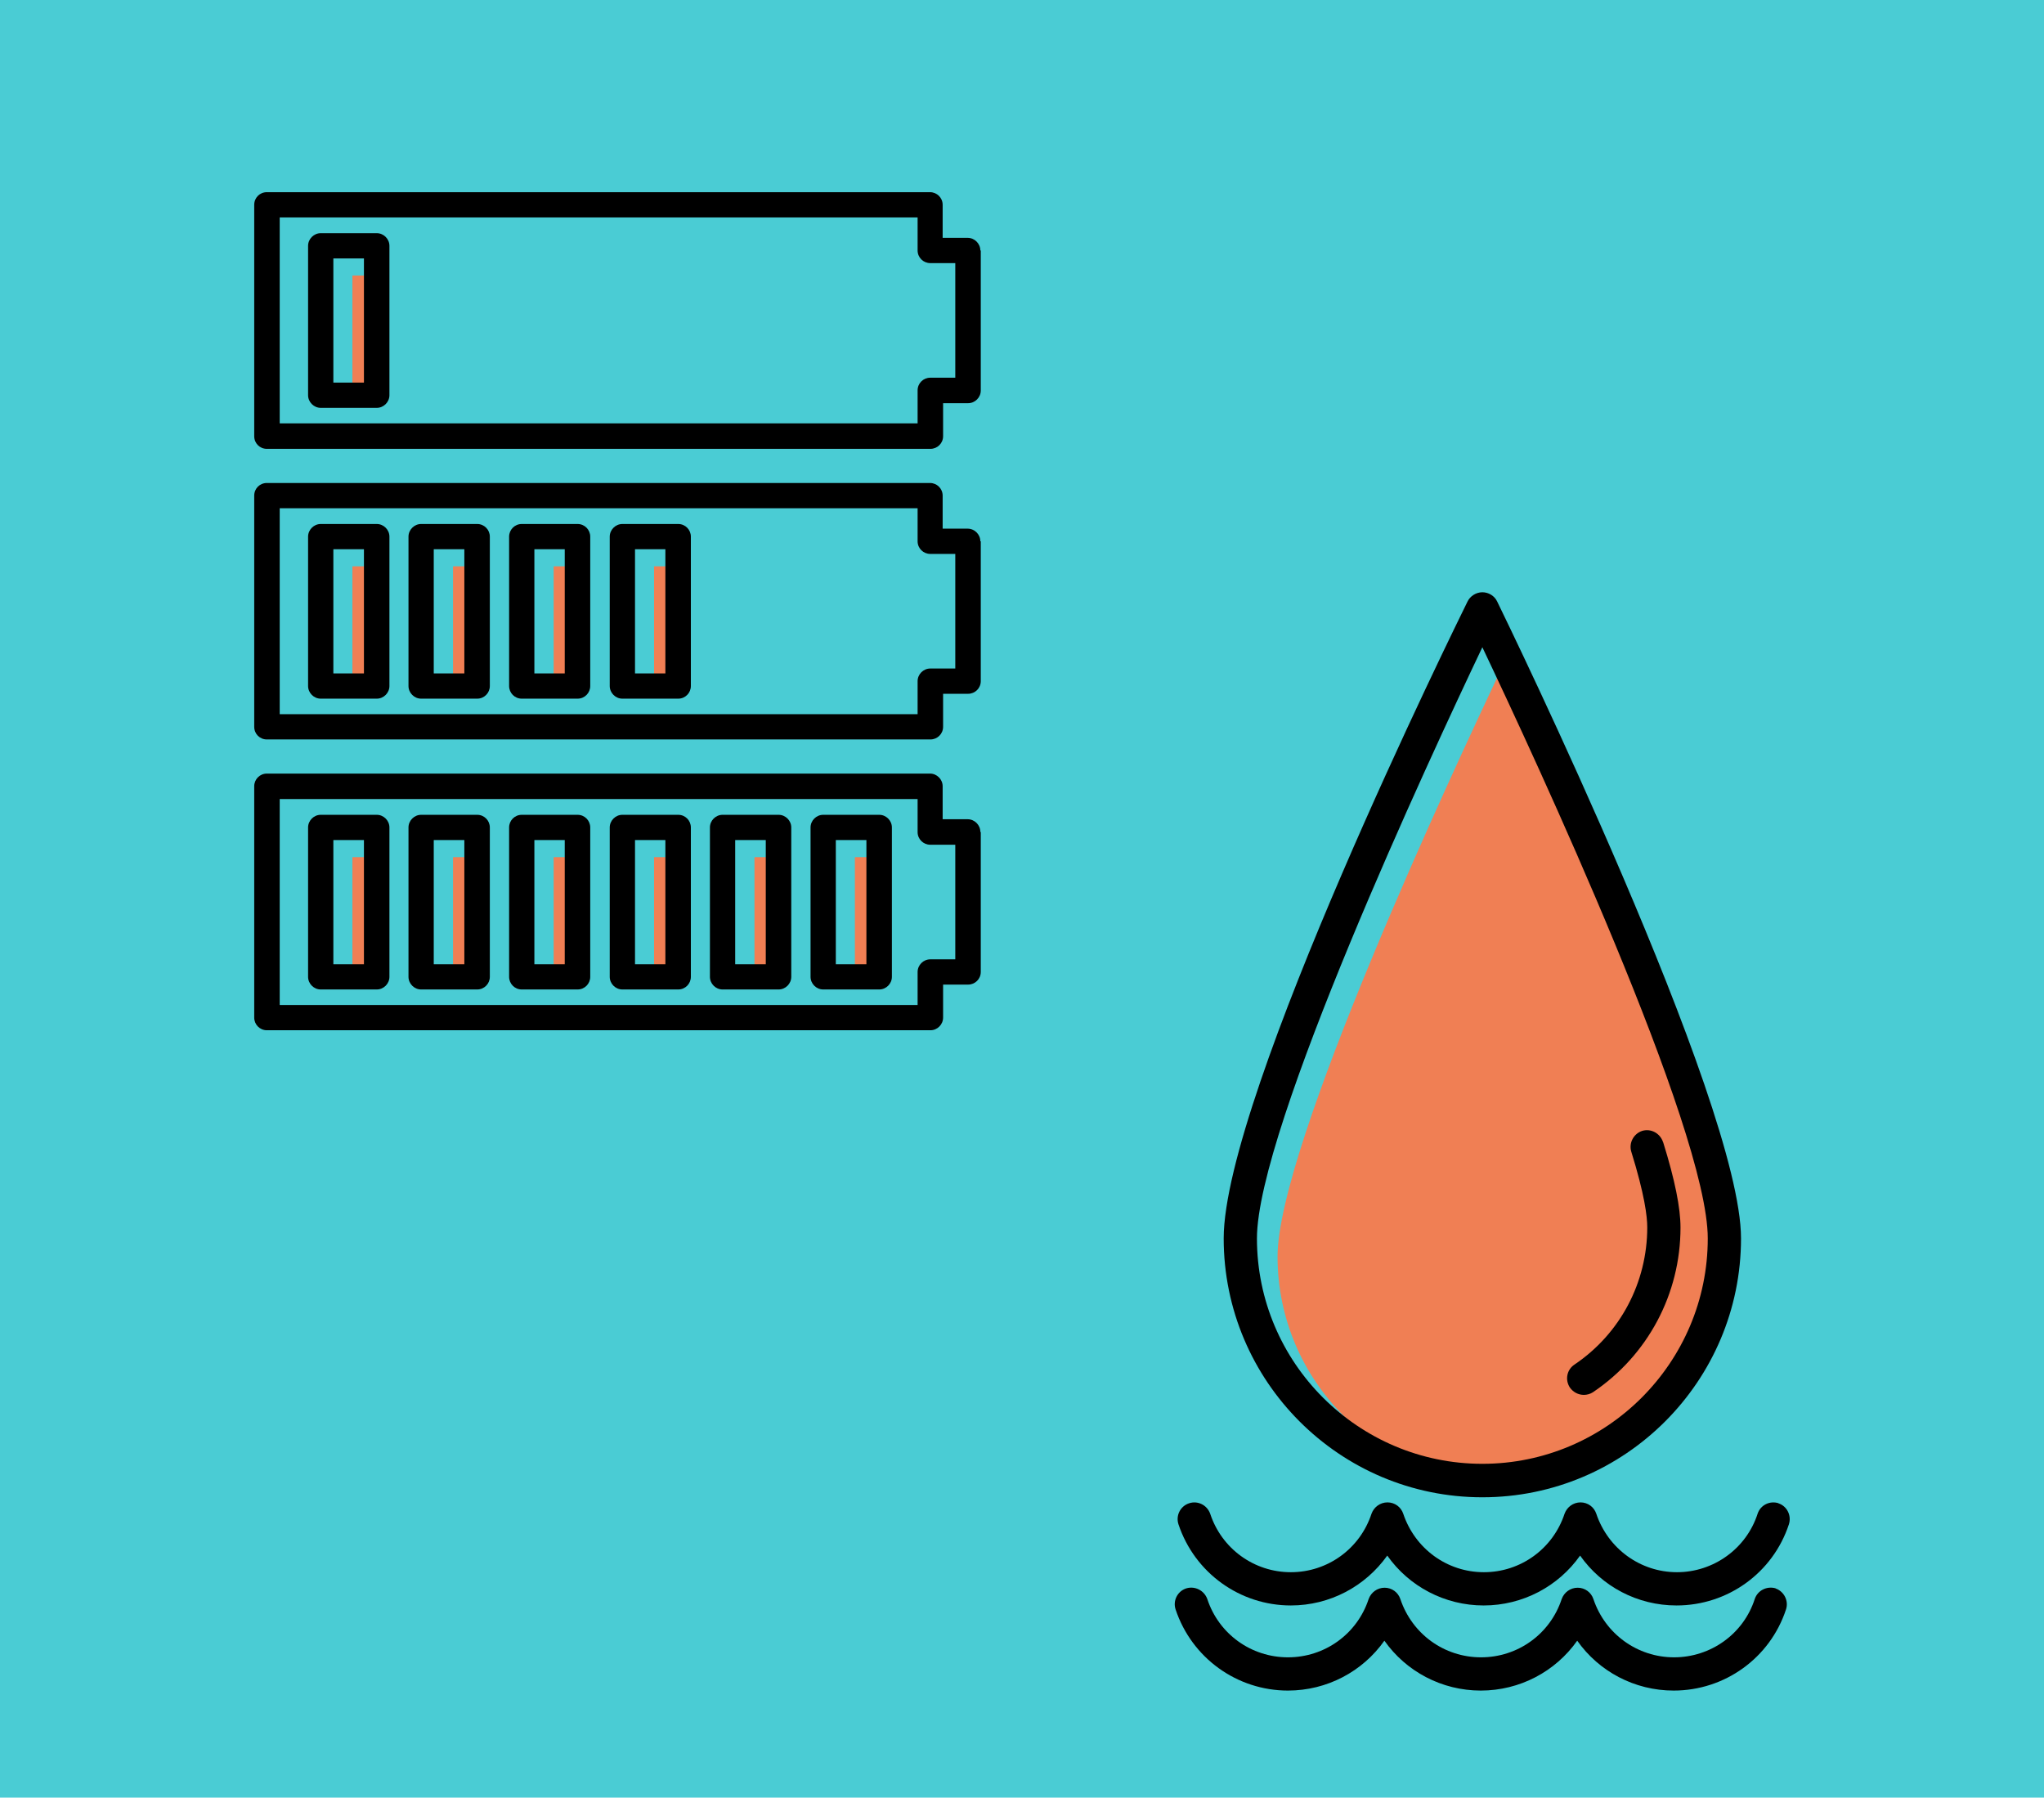 <?xml version="1.0" encoding="UTF-8"?><svg id="uuid-55049851-c3a8-438f-8e0f-395d47fb4eea" xmlns="http://www.w3.org/2000/svg" width="92.22" height="81.1" viewBox="0 0 92.22 81.1"><defs><style>.uuid-29a9539c-2a1e-4214-9f94-7c88949e260e{fill:#f07f54;}.uuid-3ffe8e05-ff96-46e9-be1f-85518c2f2100{fill:#4accd4;}</style></defs><g id="uuid-a0164f05-313d-4a03-aa1d-3ad9d7b53b0d"><rect class="uuid-3ffe8e05-ff96-46e9-be1f-85518c2f2100" width="92.22" height="81.1"/><g><g><g><rect class="uuid-29a9539c-2a1e-4214-9f94-7c88949e260e" x="38.57" y="38.67" width="1.38" height="5.6"/><rect class="uuid-29a9539c-2a1e-4214-9f94-7c88949e260e" x="34.04" y="38.67" width="1.38" height="5.6"/><rect class="uuid-29a9539c-2a1e-4214-9f94-7c88949e260e" x="29.51" y="38.67" width="1.37" height="5.6"/><rect class="uuid-29a9539c-2a1e-4214-9f94-7c88949e260e" x="29.51" y="25.55" width="1.37" height="5.6"/><rect class="uuid-29a9539c-2a1e-4214-9f94-7c88949e260e" x="24.98" y="38.67" width="1.37" height="5.6"/><rect class="uuid-29a9539c-2a1e-4214-9f94-7c88949e260e" x="24.98" y="25.55" width="1.37" height="5.6"/><rect class="uuid-29a9539c-2a1e-4214-9f94-7c88949e260e" x="20.44" y="38.67" width="1.38" height="5.6"/><rect class="uuid-29a9539c-2a1e-4214-9f94-7c88949e260e" x="20.44" y="25.55" width="1.38" height="5.6"/><rect class="uuid-29a9539c-2a1e-4214-9f94-7c88949e260e" x="15.9" y="38.67" width="1.38" height="5.6"/><rect class="uuid-29a9539c-2a1e-4214-9f94-7c88949e260e" x="15.9" y="25.55" width="1.38" height="5.6"/><rect class="uuid-29a9539c-2a1e-4214-9f94-7c88949e260e" x="15.9" y="12.43" width="1.38" height="5.6"/></g><g><path d="M44.25,37.54v6.31c0,.32-.26,.57-.57,.57h-1.13v1.49c0,.31-.26,.57-.57,.57H12.04c-.32,0-.57-.26-.57-.57v-10.44c0-.31,.25-.57,.57-.57h29.92c.31,0,.57,.26,.57,.57v1.49h1.13c.31,0,.57,.26,.57,.57Zm-1.15,5.73v-5.16h-1.13c-.31,0-.57-.25-.57-.57v-1.49H12.62v9.29h28.78v-1.49c0-.31,.26-.57,.57-.57h1.13Z"/><path d="M44.25,24.42v6.31c0,.32-.26,.57-.57,.57h-1.13v1.49c0,.32-.26,.57-.57,.57H12.04c-.32,0-.57-.25-.57-.57v-10.43c0-.32,.25-.57,.57-.57h29.92c.31,0,.57,.25,.57,.57v1.49h1.13c.31,0,.57,.26,.57,.57Zm-1.15,5.73v-5.16h-1.13c-.31,0-.57-.25-.57-.57v-1.49H12.62v9.29h28.78v-1.49c0-.31,.26-.57,.57-.57h1.13Z"/><path d="M44.25,11.3v6.32c0,.31-.26,.57-.57,.57h-1.13v1.49c0,.32-.26,.57-.57,.57H12.04c-.32,0-.57-.25-.57-.57V9.24c0-.32,.25-.57,.57-.57h29.92c.31,0,.57,.25,.57,.57v1.49h1.13c.31,0,.57,.26,.57,.57Zm-1.15,5.74v-5.17h-1.13c-.31,0-.57-.25-.57-.57v-1.49H12.62v9.29h28.78v-1.49c0-.32,.26-.57,.57-.57h1.13Z"/><path d="M40.24,37.33v6.74c0,.31-.26,.57-.57,.57h-2.53c-.31,0-.57-.26-.57-.57v-6.74c0-.31,.26-.57,.57-.57h2.53c.31,0,.57,.26,.57,.57Zm-1.15,6.17v-5.6h-1.38v5.6h1.38Z"/><path d="M35.7,37.33v6.74c0,.31-.26,.57-.57,.57h-2.53c-.31,0-.57-.26-.57-.57v-6.74c0-.31,.26-.57,.57-.57h2.53c.31,0,.57,.26,.57,.57Zm-1.15,6.17v-5.6h-1.38v5.6h1.38Z"/><path d="M31.17,37.33v6.74c0,.31-.25,.57-.57,.57h-2.52c-.31,0-.57-.26-.57-.57v-6.74c0-.31,.26-.57,.57-.57h2.52c.32,0,.57,.26,.57,.57Zm-1.15,6.17v-5.6h-1.37v5.6h1.37Z"/><path d="M31.17,24.21v6.74c0,.31-.25,.57-.57,.57h-2.52c-.31,0-.57-.26-.57-.57v-6.74c0-.31,.26-.57,.57-.57h2.52c.32,0,.57,.26,.57,.57Zm-1.15,6.17v-5.6h-1.37v5.6h1.37Z"/><path d="M26.63,37.33v6.74c0,.31-.25,.57-.57,.57h-2.52c-.32,0-.57-.26-.57-.57v-6.74c0-.31,.25-.57,.57-.57h2.52c.32,0,.57,.26,.57,.57Zm-1.15,6.17v-5.6h-1.37v5.6h1.37Z"/><path d="M26.63,24.21v6.74c0,.31-.25,.57-.57,.57h-2.52c-.32,0-.57-.26-.57-.57v-6.74c0-.31,.25-.57,.57-.57h2.52c.32,0,.57,.26,.57,.57Zm-1.15,6.17v-5.6h-1.37v5.6h1.37Z"/><path d="M22.1,37.33v6.74c0,.31-.25,.57-.57,.57h-2.53c-.31,0-.57-.26-.57-.57v-6.74c0-.31,.26-.57,.57-.57h2.53c.32,0,.57,.26,.57,.57Zm-1.15,6.17v-5.6h-1.38v5.6h1.38Z"/><path d="M22.1,24.21v6.74c0,.31-.25,.57-.57,.57h-2.53c-.31,0-.57-.26-.57-.57v-6.74c0-.31,.26-.57,.57-.57h2.53c.32,0,.57,.26,.57,.57Zm-1.15,6.17v-5.6h-1.38v5.6h1.38Z"/><path d="M17.57,37.33v6.74c0,.31-.26,.57-.57,.57h-2.53c-.31,0-.57-.26-.57-.57v-6.74c0-.31,.26-.57,.57-.57h2.53c.31,0,.57,.26,.57,.57Zm-1.15,6.17v-5.6h-1.38v5.6h1.38Z"/><path d="M17.57,24.21v6.74c0,.31-.26,.57-.57,.57h-2.53c-.31,0-.57-.26-.57-.57v-6.74c0-.31,.26-.57,.57-.57h2.53c.31,0,.57,.26,.57,.57Zm-1.15,6.17v-5.6h-1.38v5.6h1.38Z"/><path d="M17.57,11.09v6.74c0,.31-.26,.57-.57,.57h-2.53c-.31,0-.57-.26-.57-.57v-6.74c0-.31,.26-.57,.57-.57h2.53c.31,0,.57,.26,.57,.57Zm-1.15,6.17v-5.6h-1.38v5.6h1.38Z"/></g></g><g><path class="uuid-29a9539c-2a1e-4214-9f94-7c88949e260e" d="M77.98,56.69c0,5.61-4.56,10.17-10.17,10.17s-10.17-4.57-10.17-10.17c0-4.94,7.81-21.7,10.17-26.67,2.37,4.98,10.17,21.74,10.17,26.67Z"/><g><path d="M80.23,67.82c.39,.12,.61,.55,.48,.95-.72,2.19-2.76,3.66-5.07,3.66-1.77,0-3.37-.86-4.35-2.25-.98,1.39-2.59,2.25-4.35,2.25s-3.37-.86-4.35-2.25c-.99,1.39-2.59,2.25-4.35,2.25-2.3,0-4.34-1.47-5.07-3.66-.13-.39,.08-.82,.48-.95,.39-.13,.81,.08,.95,.47,.52,1.58,1.98,2.64,3.64,2.64s3.12-1.06,3.64-2.64c.11-.3,.39-.51,.72-.51s.61,.21,.71,.51c.53,1.58,1.98,2.64,3.64,2.64s3.12-1.06,3.64-2.64c.11-.3,.39-.51,.72-.51s.61,.21,.71,.51c.53,1.58,1.99,2.64,3.64,2.64s3.13-1.06,3.64-2.64c.13-.39,.55-.6,.95-.47Z"/><path d="M80.1,71.66c.39,.13,.61,.56,.48,.95-.72,2.19-2.76,3.66-5.07,3.66-1.76,0-3.37-.86-4.35-2.25-.98,1.39-2.59,2.25-4.35,2.25s-3.37-.86-4.35-2.25c-.98,1.39-2.59,2.25-4.35,2.25-2.3,0-4.34-1.47-5.07-3.66-.13-.39,.08-.82,.48-.95,.39-.12,.81,.09,.95,.48,.52,1.58,1.98,2.63,3.64,2.63s3.12-1.05,3.64-2.63c.11-.3,.39-.51,.72-.51s.61,.21,.71,.51c.53,1.58,1.98,2.63,3.64,2.63s3.12-1.05,3.64-2.63c.11-.3,.39-.51,.72-.51s.61,.21,.71,.51c.53,1.58,1.99,2.63,3.64,2.63s3.13-1.05,3.64-2.63c.13-.39,.55-.6,.95-.48Z"/><path d="M78.55,55.87c0,6.44-5.23,11.68-11.67,11.68s-11.67-5.24-11.67-11.68,10.55-27.81,11-28.73c.12-.25,.39-.42,.67-.42s.55,.16,.67,.42c.45,.92,11,22.59,11,28.73Zm-11.67,10.17c5.61,0,10.17-4.57,10.17-10.17,0-4.94-7.81-21.7-10.17-26.67-2.37,4.98-10.17,21.74-10.17,26.67,0,5.61,4.57,10.17,10.17,10.17Z"/><path d="M75.04,51.54c.53,1.7,.78,2.96,.78,3.84,0,2.99-1.47,5.76-3.95,7.43-.12,.08-.27,.12-.41,.12-.25,0-.48-.12-.63-.33-.23-.35-.14-.81,.21-1.04,2.06-1.39,3.28-3.7,3.28-6.19,0-.49-.12-1.48-.72-3.41-.12-.39,.1-.81,.49-.94,.4-.12,.81,.11,.94,.5Z"/></g></g></g></g></svg>